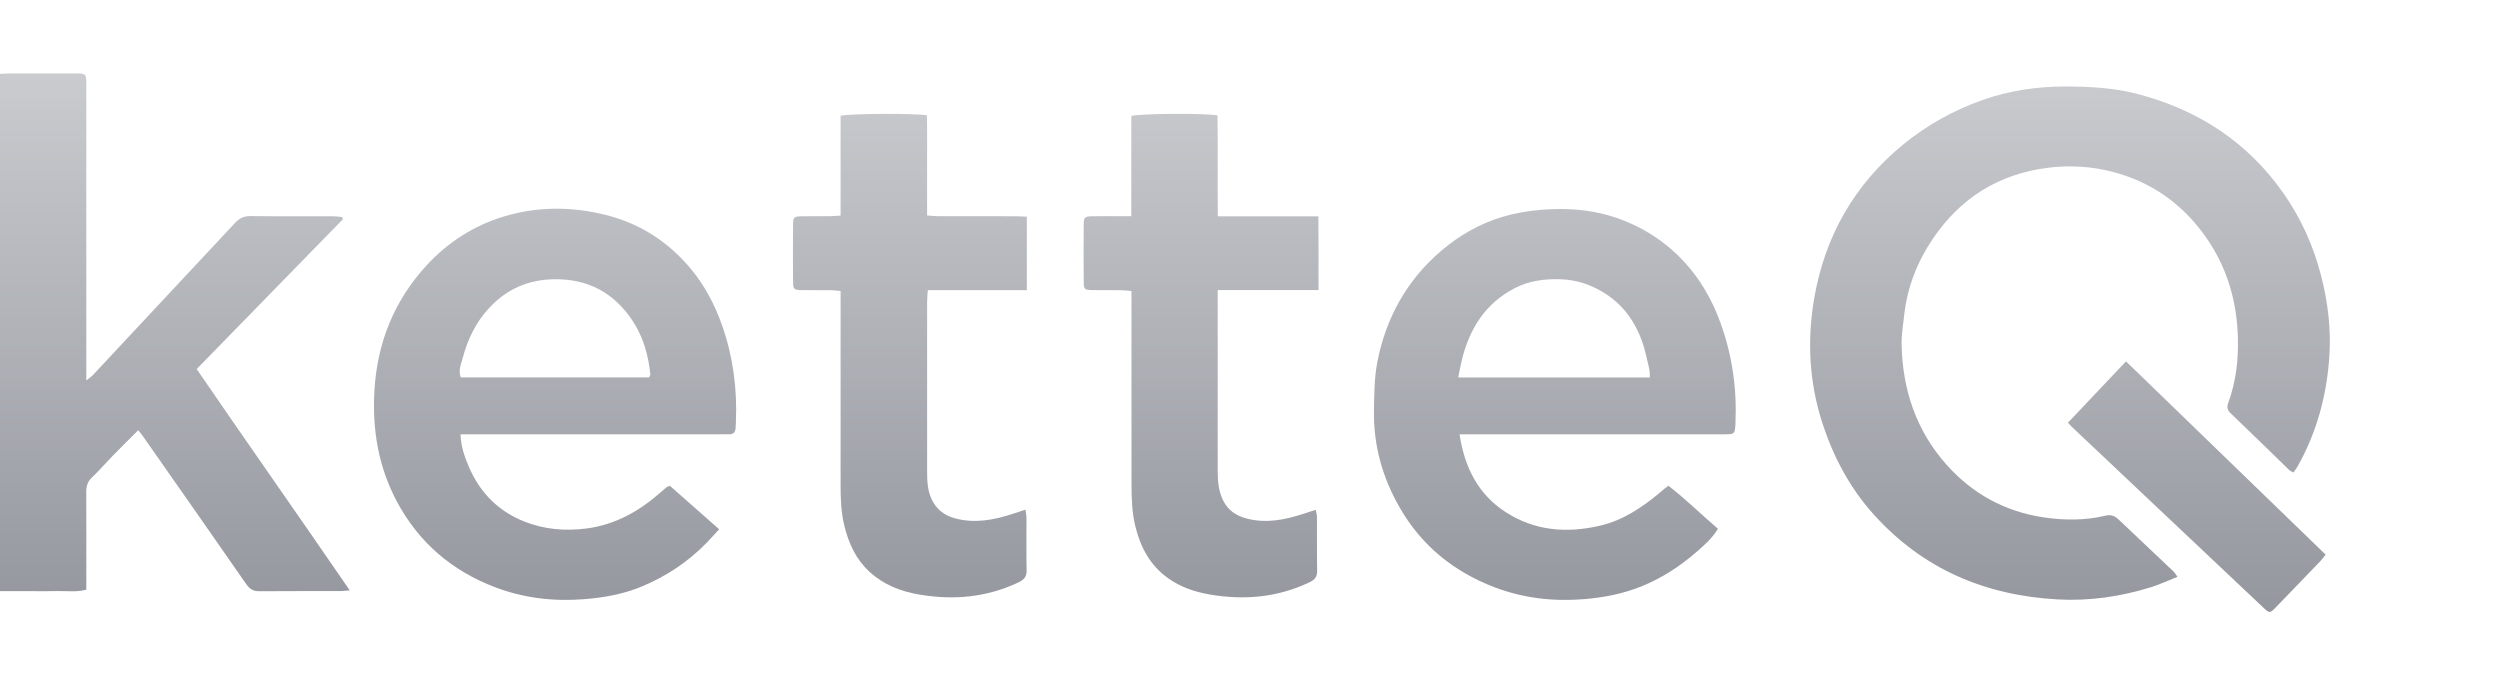 <?xml version="1.0" encoding="UTF-8"?>
<svg xmlns="http://www.w3.org/2000/svg" width="191" height="52" viewBox="0 0 191 52" fill="none">
  <path d="M166.358 44.07C165.626 44.359 164.983 44.663 164.311 44.87C162.005 45.58 159.645 45.929 157.226 45.797C151.666 45.496 146.891 43.473 143.135 39.285C141.335 37.279 140.093 34.952 139.251 32.389C138.2 29.192 138.047 25.919 138.629 22.658C139.459 18 141.688 14.087 145.391 11.05C147.224 9.546 149.26 8.42 151.475 7.638C153.51 6.921 155.629 6.604 157.802 6.609C159.639 6.613 161.468 6.705 163.242 7.164C167.908 8.368 171.738 10.845 174.508 14.839C175.823 16.736 176.753 18.812 177.33 21.056C177.852 23.083 178.099 25.134 177.963 27.216C177.766 30.229 176.991 33.088 175.483 35.725C175.413 35.847 175.318 35.953 175.21 36.099C175.077 36.017 174.962 35.972 174.881 35.893C173.394 34.454 171.918 33.003 170.421 31.574C170.16 31.324 170.124 31.086 170.236 30.783C170.815 29.21 171.012 27.572 170.979 25.912C170.914 22.658 169.928 19.719 167.827 17.199C166.14 15.176 164.01 13.82 161.465 13.145C159.828 12.71 158.163 12.606 156.471 12.817C152.697 13.289 149.772 15.127 147.658 18.258C146.473 20.014 145.714 21.948 145.481 24.068C145.398 24.827 145.267 25.591 145.283 26.35C145.36 29.785 146.396 32.889 148.699 35.486C150.682 37.721 153.192 39.092 156.14 39.528C157.698 39.758 159.298 39.774 160.859 39.397C161.273 39.297 161.574 39.416 161.86 39.688C163.267 41.023 164.678 42.354 166.085 43.688C166.155 43.754 166.2 43.846 166.357 44.07H166.358Z" fill="url(#paint0_linear_24891_2746)"></path>
  <path d="M0 5.644C0.311 5.63 0.53 5.612 0.751 5.611C2.407 5.61 4.063 5.608 5.721 5.611C6.588 5.613 6.595 5.619 6.595 6.477C6.597 10.703 6.595 14.93 6.595 19.156C6.595 22.146 6.595 25.137 6.595 28.127V29.065C6.852 28.857 6.991 28.769 7.098 28.654C10.728 24.773 14.355 20.889 17.981 17.004C18.3 16.662 18.657 16.501 19.152 16.508C21.253 16.536 23.355 16.517 25.457 16.522C25.686 16.522 25.915 16.562 26.144 16.584L26.196 16.75C22.496 20.541 18.797 24.331 15.026 28.195C18.881 33.828 22.808 39.397 26.721 45.104C26.396 45.13 26.182 45.16 25.968 45.16C23.916 45.164 21.864 45.151 19.811 45.17C19.338 45.175 19.068 44.997 18.798 44.607C16.151 40.789 13.481 36.987 10.816 33.181C10.749 33.086 10.665 33.004 10.553 32.874C9.887 33.542 9.245 34.174 8.617 34.818C8.085 35.362 7.59 35.944 7.036 36.465C6.697 36.784 6.587 37.131 6.59 37.578C6.603 39.778 6.595 41.977 6.595 44.176C6.595 44.446 6.595 44.716 6.595 45.05C5.837 45.259 5.098 45.136 4.374 45.158C3.657 45.178 2.94 45.163 2.223 45.163H0V5.644Z" fill="url(#paint1_linear_24891_2746)"></path>
  <path d="M111.511 33.182C111.898 35.734 112.935 37.75 114.99 39.096C117.218 40.556 119.676 40.76 122.243 40.162C124.027 39.746 125.47 38.752 126.843 37.613C126.956 37.519 127.063 37.42 127.177 37.327C127.251 37.266 127.33 37.212 127.467 37.111C128.791 38.126 129.965 39.305 131.251 40.396C130.81 41.138 130.189 41.667 129.583 42.194C128.352 43.264 126.991 44.145 125.477 44.77C124.052 45.357 122.549 45.649 121.021 45.775C118.678 45.969 116.372 45.701 114.176 44.864C111.072 43.679 108.611 41.693 106.937 38.78C105.619 36.485 104.927 34.026 104.97 31.381C104.992 30.125 104.995 28.845 105.235 27.622C105.896 24.269 107.482 21.401 110.106 19.162C111.487 17.985 113.048 17.09 114.783 16.569C115.744 16.281 116.756 16.105 117.756 16.028C119.51 15.895 121.265 15.971 122.97 16.477C124.372 16.893 125.677 17.522 126.859 18.387C129.053 19.992 130.525 22.131 131.446 24.668C132.35 27.157 132.711 29.729 132.587 32.372C132.55 33.154 132.533 33.18 131.707 33.181C128.642 33.184 125.577 33.182 122.512 33.182C119.175 33.182 115.838 33.182 112.501 33.182C112.209 33.182 111.919 33.182 111.511 33.182ZM111.408 28.838H126.047C126.035 28.603 126.055 28.408 126.011 28.226C125.841 27.51 125.705 26.78 125.46 26.09C124.938 24.626 124.08 23.39 122.767 22.512C121.682 21.787 120.503 21.367 119.178 21.333C117.972 21.302 116.815 21.456 115.74 22.008C113.482 23.168 112.271 25.112 111.683 27.508C111.58 27.926 111.508 28.351 111.409 28.837L111.408 28.838Z" fill="url(#paint2_linear_24891_2746)"></path>
  <path d="M51.179 37.114C52.409 38.198 53.638 39.283 54.945 40.436C54.597 40.81 54.295 41.152 53.977 41.479C52.552 42.942 50.876 44.048 48.997 44.823C47.599 45.4 46.111 45.663 44.606 45.78C42.286 45.961 40.008 45.694 37.836 44.868C34.543 43.617 32.004 41.465 30.329 38.33C28.905 35.664 28.431 32.813 28.607 29.829C28.822 26.19 30.102 22.99 32.575 20.291C34.207 18.511 36.197 17.235 38.491 16.541C40.988 15.786 43.543 15.769 46.1 16.376C48.779 17.012 50.98 18.397 52.74 20.491C53.843 21.803 54.625 23.303 55.188 24.917C56.01 27.275 56.325 29.706 56.225 32.196C56.219 32.344 56.204 32.492 56.203 32.641C56.202 33.001 56.045 33.195 55.666 33.181C55.443 33.172 55.221 33.182 54.998 33.182C48.721 33.182 42.444 33.182 36.166 33.182H35.184C35.216 34.157 35.517 34.965 35.858 35.745C36.703 37.676 38.102 39.074 40.074 39.851C41.597 40.452 43.178 40.586 44.803 40.377C47.012 40.091 48.841 39.053 50.479 37.608C50.626 37.478 50.776 37.348 50.927 37.223C50.963 37.193 51.016 37.183 51.178 37.114H51.179ZM49.596 28.832C49.639 28.718 49.691 28.647 49.685 28.582C49.531 27.12 49.14 25.726 48.322 24.495C46.909 22.368 44.923 21.297 42.341 21.334C40.357 21.362 38.709 22.082 37.364 23.536C36.353 24.628 35.727 25.926 35.353 27.341C35.229 27.811 34.993 28.316 35.204 28.833H49.596V28.832Z" fill="url(#paint3_linear_24891_2746)"></path>
  <path d="M78.348 38.937C78.38 39.201 78.421 39.387 78.421 39.574C78.427 40.907 78.407 42.242 78.433 43.576C78.444 44.082 78.215 44.306 77.781 44.509C75.374 45.639 72.876 45.864 70.272 45.431C68.824 45.189 67.529 44.686 66.438 43.691C65.396 42.742 64.846 41.529 64.513 40.19C64.255 39.15 64.22 38.094 64.221 37.03C64.225 32.41 64.222 27.79 64.222 23.171C64.222 22.88 64.222 22.589 64.222 22.232C63.92 22.206 63.683 22.172 63.446 22.17C62.704 22.163 61.963 22.176 61.221 22.164C60.675 22.154 60.593 22.089 60.589 21.581C60.577 20.099 60.577 18.617 60.589 17.135C60.593 16.606 60.673 16.534 61.196 16.524C61.937 16.51 62.679 16.524 63.42 16.517C63.66 16.515 63.899 16.489 64.221 16.47V8.846C64.863 8.672 69.965 8.646 70.817 8.812C70.845 10.062 70.826 11.338 70.83 12.615C70.832 13.871 70.83 15.127 70.83 16.462C71.155 16.485 71.416 16.517 71.677 16.517C73.654 16.521 75.632 16.518 77.609 16.521C77.874 16.521 78.14 16.544 78.45 16.557V22.164H70.884C70.863 22.516 70.832 22.778 70.832 23.04C70.829 27.339 70.828 31.637 70.832 35.936C70.832 36.7 70.847 37.466 71.194 38.177C71.562 38.932 72.162 39.386 72.968 39.602C74.462 40 75.902 39.738 77.329 39.271C77.647 39.167 77.966 39.062 78.346 38.938L78.348 38.937Z" fill="url(#paint4_linear_24891_2746)"></path>
  <path d="M93.044 16.527H100.727C100.743 18.426 100.733 20.239 100.734 22.161H93.032C93.032 22.532 93.032 22.796 93.032 23.059C93.032 27.334 93.032 31.609 93.032 35.883C93.032 36.675 93.076 37.46 93.427 38.194C93.791 38.956 94.404 39.39 95.209 39.606C96.706 40.008 98.143 39.723 99.569 39.258C99.868 39.161 100.167 39.064 100.52 38.95C100.56 39.159 100.615 39.318 100.616 39.476C100.623 40.859 100.605 42.243 100.63 43.626C100.637 44.104 100.416 44.311 100.011 44.503C97.606 45.637 95.107 45.864 92.502 45.433C91.311 45.236 90.211 44.868 89.233 44.169C87.865 43.189 87.131 41.813 86.738 40.204C86.471 39.109 86.448 38.005 86.447 36.895C86.442 32.324 86.445 27.753 86.445 23.182C86.445 22.891 86.445 22.599 86.445 22.235C86.115 22.208 85.854 22.172 85.594 22.169C84.852 22.161 84.111 22.178 83.37 22.161C82.879 22.149 82.8 22.075 82.796 21.596C82.784 20.088 82.783 18.581 82.796 17.075C82.8 16.62 82.902 16.534 83.388 16.523C84.105 16.508 84.822 16.518 85.539 16.518C85.805 16.518 86.071 16.518 86.431 16.518V8.863C87.066 8.666 92.159 8.637 93.018 8.819C93.053 11.325 93.011 13.857 93.042 16.526L93.044 16.527Z" fill="url(#paint5_linear_24891_2746)"></path>
  <path d="M157.989 32.296C159.454 30.748 160.912 29.208 162.427 27.609C167.547 32.565 172.59 37.447 177.678 42.374C177.529 42.559 177.408 42.733 177.264 42.885C176.14 44.054 175.015 45.222 173.886 46.386C173.414 46.872 173.393 46.869 172.892 46.395C169.602 43.292 166.314 40.189 163.025 37.085C161.437 35.586 159.849 34.088 158.262 32.587C158.192 32.521 158.13 32.446 157.99 32.296H157.989Z" fill="url(#paint6_linear_24891_2746)"></path>
  <defs>
    <linearGradient id="paint0_linear_24891_2746" x1="89" y1="5.609" x2="89" y2="46.751" gradientUnits="userSpaceOnUse">
      <stop stop-color="#C9CBCF"></stop>
      <stop offset="1" stop-color="#94979E"></stop>
    </linearGradient>
    <linearGradient id="paint1_linear_24891_2746" x1="89" y1="5.609" x2="89" y2="46.751" gradientUnits="userSpaceOnUse">
      <stop stop-color="#C9CBCF"></stop>
      <stop offset="1" stop-color="#94979E"></stop>
    </linearGradient>
    <linearGradient id="paint2_linear_24891_2746" x1="89" y1="5.609" x2="89" y2="46.751" gradientUnits="userSpaceOnUse">
      <stop stop-color="#C9CBCF"></stop>
      <stop offset="1" stop-color="#94979E"></stop>
    </linearGradient>
    <linearGradient id="paint3_linear_24891_2746" x1="89" y1="5.609" x2="89" y2="46.751" gradientUnits="userSpaceOnUse">
      <stop stop-color="#C9CBCF"></stop>
      <stop offset="1" stop-color="#94979E"></stop>
    </linearGradient>
    <linearGradient id="paint4_linear_24891_2746" x1="89" y1="5.609" x2="89" y2="46.751" gradientUnits="userSpaceOnUse">
      <stop stop-color="#C9CBCF"></stop>
      <stop offset="1" stop-color="#94979E"></stop>
    </linearGradient>
    <linearGradient id="paint5_linear_24891_2746" x1="89" y1="5.609" x2="89" y2="46.751" gradientUnits="userSpaceOnUse">
      <stop stop-color="#C9CBCF"></stop>
      <stop offset="1" stop-color="#94979E"></stop>
    </linearGradient>
    <linearGradient id="paint6_linear_24891_2746" x1="89" y1="5.609" x2="89" y2="46.751" gradientUnits="userSpaceOnUse">
      <stop stop-color="#C9CBCF"></stop>
      <stop offset="1" stop-color="#94979E"></stop>
    </linearGradient>
  </defs>
</svg>
